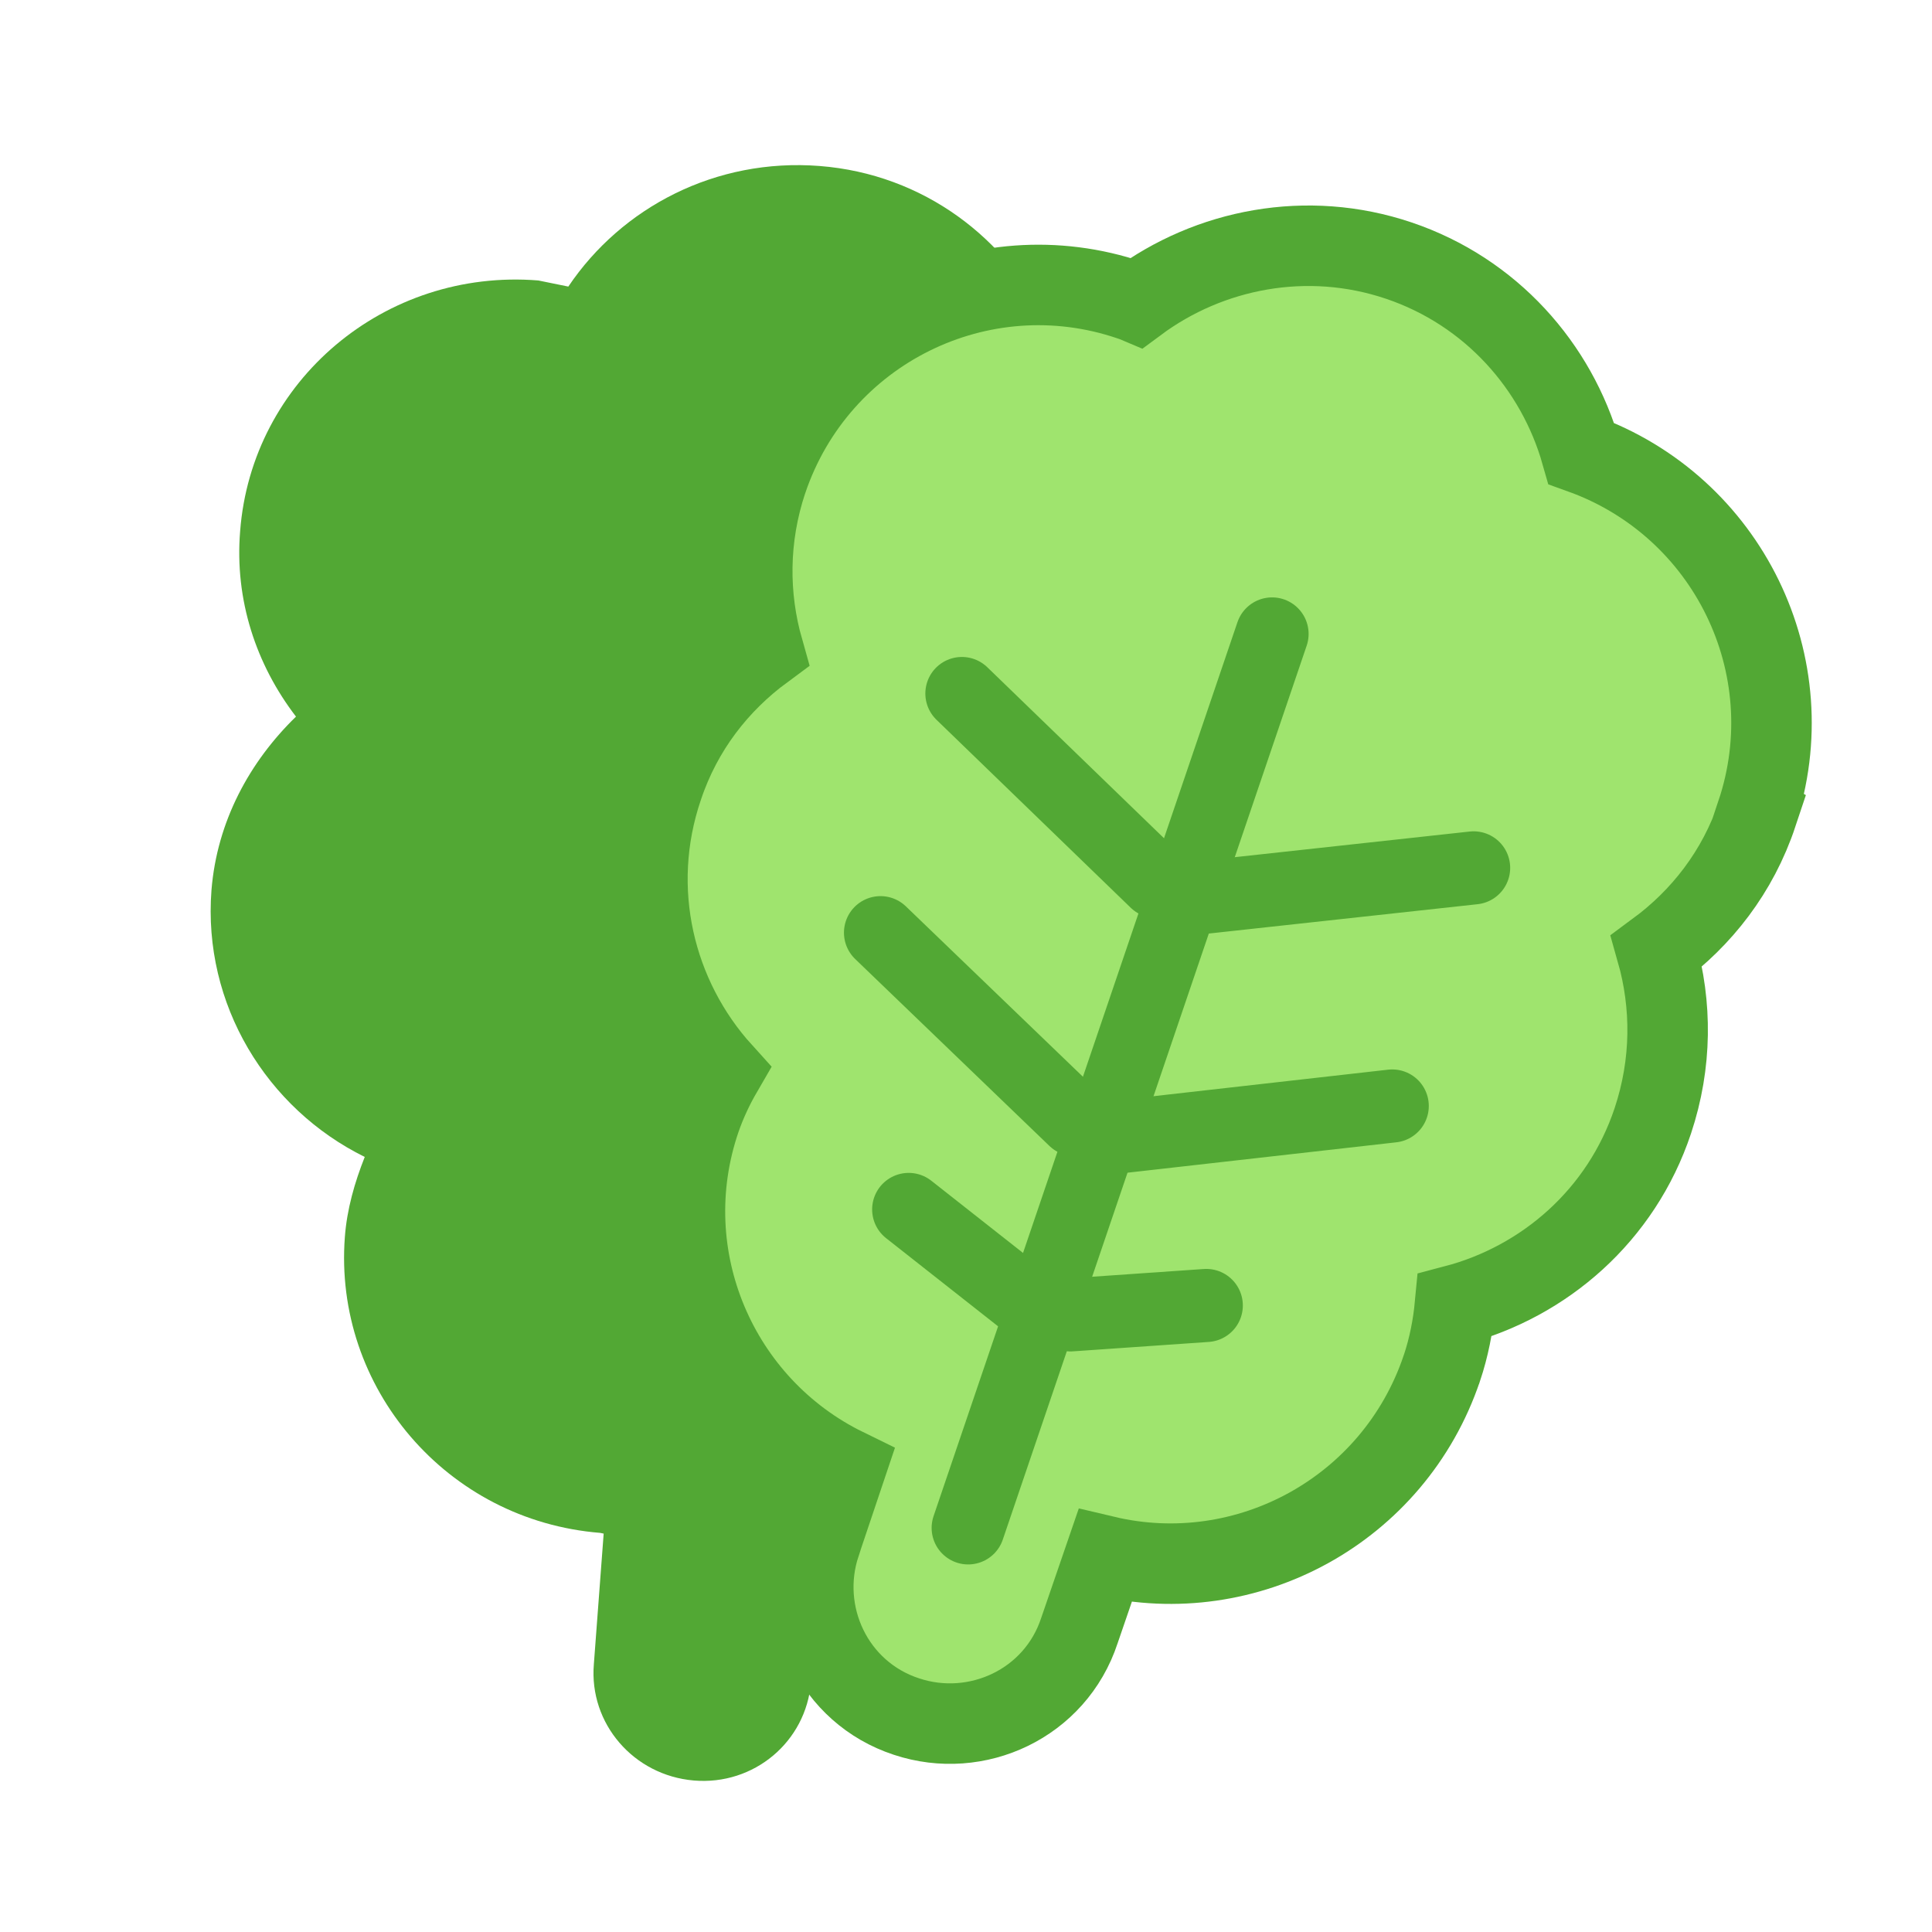 <svg width="24" height="24" viewBox="0 0 24 24" fill="none" xmlns="http://www.w3.org/2000/svg">
<path d="M16.41 7.714C16.552 5.845 15.144 4.19 13.238 4.038C13.166 4.023 13.089 4.037 13.014 4.036C12.517 2.964 11.473 2.163 10.182 2.062C8.89 1.961 7.722 2.576 7.06 3.56C6.931 3.533 6.816 3.51 6.687 3.484C4.781 3.331 3.125 4.73 2.983 6.599C2.913 7.452 3.182 8.257 3.677 8.902C3.101 9.462 2.696 10.203 2.627 11.057C2.517 12.476 3.312 13.771 4.531 14.372C4.407 14.685 4.31 15.018 4.284 15.366C4.142 17.235 5.549 18.889 7.456 19.042C7.456 19.042 7.484 19.048 7.499 19.051L7.377 20.674C7.316 21.411 7.871 22.054 8.618 22.118C9.365 22.182 10.013 21.637 10.074 20.899L10.198 19.262C10.198 19.262 10.313 19.285 10.37 19.297C12.262 19.447 13.93 18.065 14.075 16.182C14.112 15.778 14.058 15.384 13.953 15.025C15.107 14.553 15.978 13.495 16.085 12.164C16.155 11.31 15.886 10.505 15.391 9.86C15.967 9.301 16.372 8.559 16.441 7.705L16.41 7.714Z" fill="#52A834"/>
<path d="M8.7 13.902C8.115 15.613 8.915 17.463 10.504 18.24L10.191 19.171L10.191 19.173C9.899 20.047 10.351 21.026 11.261 21.324C12.134 21.614 13.111 21.163 13.409 20.255L13.727 19.329C15.489 19.747 17.315 18.759 17.91 17L17.911 16.998C18 16.732 18.05 16.468 18.074 16.214C19.183 15.922 20.14 15.1 20.532 13.923C20.77 13.208 20.768 12.481 20.579 11.815C21.136 11.404 21.588 10.833 21.829 10.109L21.822 10.105C22.436 8.272 21.466 6.287 19.644 5.633C19.337 4.55 18.522 3.624 17.376 3.237C16.235 2.852 15.023 3.092 14.123 3.76C14.097 3.749 14.07 3.739 14.042 3.73C12.184 3.097 10.163 4.095 9.53 5.964L9.53 5.964L9.529 5.966C9.29 6.682 9.293 7.409 9.482 8.074C8.925 8.485 8.473 9.056 8.232 9.779C7.8 11.049 8.131 12.39 8.97 13.316C8.865 13.497 8.773 13.692 8.701 13.899L8.701 13.899L8.7 13.902Z" fill="#9FE46E" stroke="#52A834"/>
<path d="M12.027 18.98L15.802 7.875" stroke="#52A834" stroke-width="0.908" stroke-miterlimit="10" stroke-linecap="round"/>
<path d="M13.96 14.116L17.295 13.739" stroke="#52A834" stroke-width="0.908" stroke-miterlimit="10" stroke-linecap="round"/>
<path d="M13.351 13.908L10.938 11.586" stroke="#52A834" stroke-width="0.908" stroke-miterlimit="10" stroke-linecap="round"/>
<path d="M14.972 11.145L18.306 10.781" stroke="#52A834" stroke-width="0.908" stroke-miterlimit="10" stroke-linecap="round"/>
<path d="M14.362 10.95L11.949 8.615" stroke="#52A834" stroke-width="0.908" stroke-miterlimit="10" stroke-linecap="round"/>
<path d="M13.298 16.334L14.985 16.217" stroke="#52A834" stroke-width="0.908" stroke-miterlimit="10" stroke-linecap="round"/>
<path d="M12.689 16.127L11.288 15.024" stroke="#52A834" stroke-width="0.908" stroke-miterlimit="10" stroke-linecap="round"/>
</svg>
